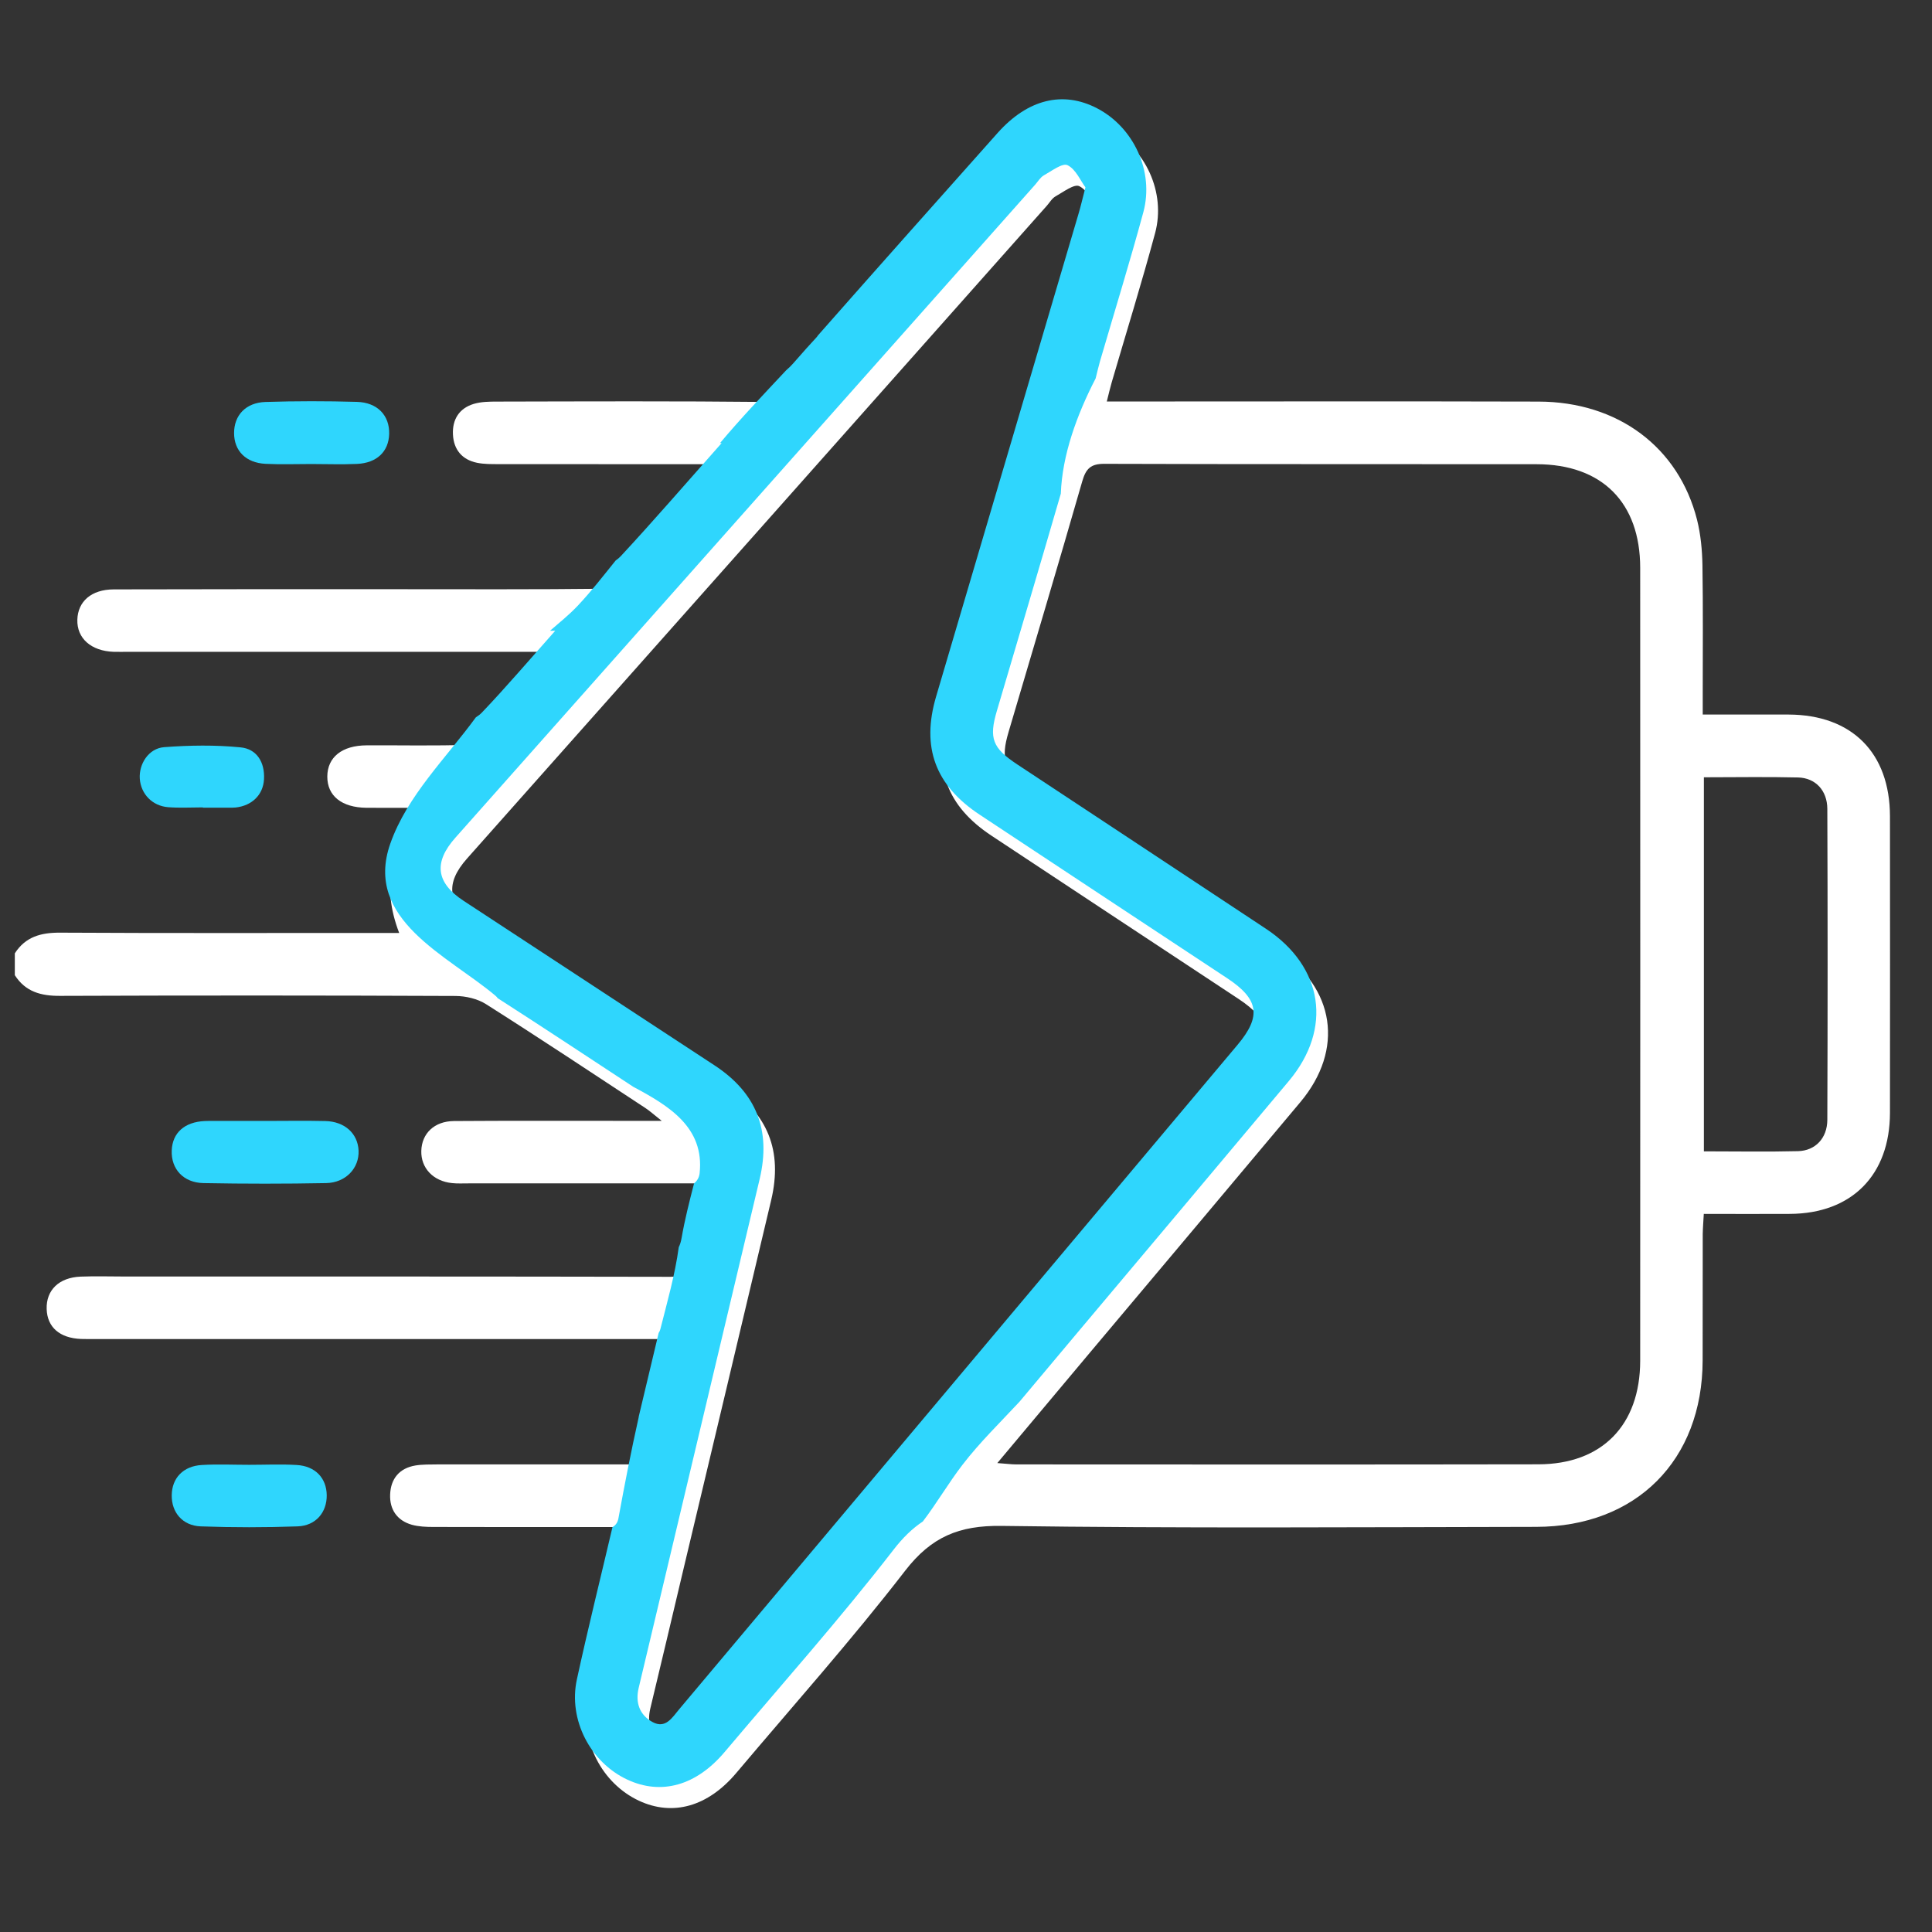 <?xml version="1.0" encoding="utf-8"?>
<!-- Generator: Adobe Illustrator 26.0.2, SVG Export Plug-In . SVG Version: 6.00 Build 0)  -->
<svg version="1.1" id="Layer_1" xmlns="http://www.w3.org/2000/svg" xmlns:xlink="http://www.w3.org/1999/xlink" x="0px" y="0px"
	 viewBox="0 0 200.81 200.81" style="enable-background:new 0 0 200.81 200.81;" xml:space="preserve">
<rect x="0" y="0" width="200.81" height="200.81" fill="#333333" stroke="none"/>
<style type="text/css">
	.st0{fill:#1AD6FF;}
	.st1{fill:#FFFFFF;}
	.st2{fill:#2FD6FD;}
	.st3{fill:none;stroke:#2FD6FD;stroke-width:7;stroke-miterlimit:10;}
	.st4{fill:none;stroke:#FFFFFF;stroke-width:7;stroke-miterlimit:10;}
	.st5{fill:#28396E;stroke:#FFFFFF;stroke-width:7;stroke-miterlimit:10;}
	.st6{fill:#091D5D;}
</style>
<g>
	<path class="st1" d="M1.54,99.09c1.11-1.73,2.72-2.16,4.7-2.15c10.91,0.06,21.82,0.03,32.73,0.03c0.75,0,1.51,0,2.52,0
		c-1.88-4.91-0.97-9.09,3.1-13.01c-2.53,0-4.52,0.02-6.51,0c-2.57-0.03-4.07-1.24-4.06-3.25c0.01-2.01,1.53-3.23,4.09-3.24
		c3.55-0.02,7.11,0.07,10.66-0.06c0.87-0.03,1.93-0.53,2.54-1.17c2.49-2.61,4.83-5.36,7.61-8.49c-1.14,0-1.85,0-2.56,0
		c-14.34,0-28.67,0-43.01,0c-0.51,0-1.02,0.01-1.52,0c-2.36-0.08-3.85-1.4-3.79-3.35c0.06-1.89,1.45-3.13,3.78-3.14
		c9.64-0.03,19.29-0.02,28.93-0.02c7.42,0,14.85,0.04,22.27-0.05c0.93-0.01,2.1-0.51,2.73-1.19c3.44-3.71,6.75-7.54,10.48-11.75
		c-1.16,0-1.83,0-2.49,0c-7.3,0-14.59,0-21.89-0.01c-0.76,0-1.54,0.01-2.27-0.14c-1.56-0.32-2.42-1.37-2.5-2.93
		c-0.08-1.56,0.64-2.73,2.16-3.19c0.77-0.23,1.63-0.24,2.44-0.24c9.33-0.02,18.65-0.06,27.98,0.04c1.77,0.02,2.9-0.56,4.04-1.86
		c7.03-8.01,14.13-15.96,21.21-23.92c3.13-3.51,6.78-4.41,10.33-2.57c3.82,1.98,5.96,6.57,4.82,10.8c-1.4,5.2-3,10.34-4.51,15.51
		c-0.17,0.59-0.31,1.19-0.51,1.99c0.93,0,1.69,0,2.44,0c14.15,0,28.29-0.03,42.44,0.01c8.25,0.02,14.56,4.74,16.47,12.29
		c0.38,1.52,0.53,3.13,0.56,4.7c0.07,4.44,0.03,8.88,0.03,13.32c0,0.68,0,1.35,0,2.22c3.13,0,6.04-0.01,8.94,0
		c6.57,0.03,10.51,3.98,10.52,10.57c0.01,10.28,0.01,20.55,0,30.83c-0.01,6.46-3.97,10.47-10.4,10.5c-2.91,0.02-5.82,0-8.95,0
		c-0.04,0.77-0.1,1.43-0.11,2.1c-0.01,4.38,0,8.75-0.01,13.13c-0.02,10.38-6.9,17.29-17.31,17.3c-18.52,0.03-37.05,0.16-55.57-0.1
		c-4.41-0.06-7.29,1.14-10.01,4.66c-5.58,7.22-11.67,14.05-17.56,21.03c-2.95,3.49-6.59,4.52-10.12,2.87
		c-3.84-1.8-6.15-6.23-5.24-10.41c1.16-5.32,2.48-10.61,3.72-15.91c0.14-0.61,0.26-1.23,0.44-2.12c-0.83,0-1.51,0-2.18,0
		c-6.03,0-12.05,0.01-18.08-0.01c-0.75,0-1.54-0.03-2.26-0.23c-1.54-0.44-2.31-1.6-2.25-3.14c0.06-1.63,0.95-2.74,2.63-3.02
		c0.74-0.12,1.52-0.1,2.28-0.11c7.1-0.01,14.2,0,21.47,0c1.02-4.3,2.03-8.52,3.11-13.03c-0.97,0-1.7,0-2.44,0
		c-19.16,0-38.32,0-57.47,0c-0.57,0-1.14,0.01-1.71-0.01c-2.22-0.09-3.51-1.22-3.57-3.11c-0.06-1.97,1.28-3.28,3.54-3.37
		c1.52-0.06,3.04-0.01,4.57-0.01c18.9,0,37.81-0.01,56.71,0.03c1.44,0,2.13-0.32,2.39-1.87c0.43-2.55,1.16-5.05,1.83-7.84
		c-0.83,0-1.5,0-2.17,0c-7.68,0-15.35,0-23.03,0c-0.57,0-1.15,0.03-1.71-0.03c-1.96-0.2-3.24-1.57-3.19-3.35
		c0.05-1.81,1.35-3.08,3.39-3.1c5.71-0.04,11.42-0.02,17.13-0.02c1.31,0,2.61,0,4.47,0c-0.85-0.67-1.24-1.03-1.68-1.32
		c-5.51-3.62-11-7.27-16.57-10.8c-0.89-0.57-2.11-0.85-3.18-0.86c-13.7-0.06-27.41-0.06-41.11-0.01c-1.98,0.01-3.59-0.42-4.7-2.15
		C1.54,100.61,1.54,99.85,1.54,99.09z M103.66,152.07c0.89,0.06,1.44,0.14,1.99,0.14c18.08,0.01,36.16,0.02,54.24-0.01
		c6.62-0.01,10.58-4.07,10.59-10.76c0.01-27.47,0.01-54.94,0-82.41c0-6.79-3.96-10.77-10.76-10.78
		c-14.97-0.02-29.94,0.01-44.92-0.04c-1.43-0.01-1.93,0.5-2.31,1.81c-2.5,8.7-5.1,17.38-7.66,26.06c-0.84,2.85-0.45,3.85,2.12,5.55
		c8.62,5.7,17.25,11.37,25.86,17.09c5.97,3.96,6.92,10.37,2.35,15.83c-7.29,8.71-14.61,17.39-21.91,26.08
		C110.12,144.36,107,148.09,103.66,152.07z M114.04,21.65c-0.51-0.69-1-1.88-1.86-2.3c-0.53-0.26-1.66,0.61-2.47,1.06
		c-0.37,0.21-0.61,0.64-0.9,0.97C88.72,44,68.63,66.62,48.54,89.24c-2.3,2.59-2.02,4.69,0.86,6.58c8.69,5.7,17.39,11.4,26.08,17.1
		c4.33,2.84,5.88,6.71,4.68,11.8c-3.03,12.82-6.09,25.63-9.14,38.45c-1.14,4.81-2.27,9.61-3.43,14.42
		c-0.37,1.56,0.09,2.85,1.44,3.58c1.35,0.73,2.04-0.47,2.77-1.34c19.34-23.01,38.69-46.02,58.02-69.04c2.52-3,2.22-4.77-1.08-6.96
		c-8.57-5.66-17.14-11.31-25.7-16.98c-4.62-3.06-6.08-7-4.53-12.29c4.92-16.7,9.86-33.4,14.78-50.1
		C113.53,23.68,113.72,22.88,114.04,21.65z M177.1,80.79c0,13.09,0,25.92,0,38.88c3.35,0,6.57,0.06,9.79-0.02
		c1.8-0.05,3.03-1.35,3.04-3.25c0.04-10.78,0.04-21.55,0-32.33c-0.01-1.91-1.23-3.21-3.03-3.26
		C183.67,80.73,180.45,80.79,177.1,80.79z"/>
	<path class="st2" d="M27.54,116.51c2.09,0,4.19-0.04,6.28,0.01c2.02,0.05,3.37,1.3,3.45,3.07c0.08,1.81-1.32,3.34-3.37,3.38
		c-4.25,0.08-8.5,0.08-12.75,0c-2.1-0.04-3.38-1.48-3.3-3.39c0.07-1.84,1.33-2.96,3.42-3.06c0.13-0.01,0.25-0.01,0.38-0.01
		C23.6,116.51,25.57,116.51,27.54,116.51C27.54,116.51,27.54,116.51,27.54,116.51z"/>
	<path class="st2" d="M25.9,152.25c1.65,0,3.3-0.08,4.94,0.02c1.93,0.11,3.1,1.36,3.12,3.14c0.02,1.77-1.12,3.17-3.03,3.24
		c-3.35,0.12-6.71,0.12-10.06,0c-1.91-0.07-3.05-1.47-3.02-3.24c0.02-1.78,1.19-3.03,3.13-3.14
		C22.6,152.17,24.26,152.25,25.9,152.25z"/>
	<path class="st2" d="M32.35,48.23c-1.58,0-3.17,0.06-4.75-0.02c-2.05-0.1-3.27-1.36-3.27-3.2c0-1.84,1.21-3.16,3.26-3.23
		c3.16-0.1,6.33-0.1,9.5-0.01c2.15,0.06,3.41,1.42,3.36,3.33c-0.05,1.84-1.28,3.03-3.36,3.12C35.51,48.29,33.93,48.23,32.35,48.23
		C32.35,48.23,32.35,48.23,32.35,48.23z"/>
	<path class="st2" d="M21.09,83.92c-1.2,0-2.41,0.07-3.61-0.02c-1.65-0.13-2.83-1.37-2.95-2.95c-0.11-1.54,0.92-3.17,2.53-3.29
		c2.64-0.2,5.32-0.24,7.94,0.02c1.69,0.16,2.54,1.55,2.44,3.32c-0.09,1.61-1.24,2.74-2.94,2.93c-0.13,0.01-0.25,0.02-0.38,0.02
		c-1.01,0-2.03,0-3.04,0C21.09,83.94,21.09,83.93,21.09,83.92z"/>
</g>
<g>
	<path class="st2" d="M131.59,96.54c-8.61-5.71-17.24-11.39-25.86-17.09c-2.57-1.7-2.96-2.7-2.12-5.55
		c2.22-7.53,4.46-15.05,6.65-22.59c0.15-4.03,1.66-8.18,3.62-11.98c0.17-0.69,0.3-1.24,0.45-1.77c1.51-5.17,3.1-10.31,4.51-15.51
		c1.14-4.23-1-8.82-4.82-10.8c-3.55-1.84-7.2-0.94-10.33,2.57c-6.24,7.01-12.48,14.01-18.68,21.05c-0.04,0.07-0.09,0.14-0.15,0.2
		c-0.34,0.38-0.69,0.76-1.04,1.14c-0.45,0.51-0.9,1.01-1.34,1.52c-0.25,0.29-0.5,0.53-0.76,0.75c-2.33,2.49-4.69,4.96-6.88,7.57
		h0.17c-3.73,4.21-7.04,8.04-10.48,11.75c-0.15,0.16-0.34,0.32-0.54,0.46c-1.29,1.6-2.55,3.23-3.96,4.72
		c-0.88,0.93-1.89,1.74-2.86,2.58h0.54c-2.78,3.13-5.12,5.88-7.61,8.49c-0.18,0.19-0.4,0.36-0.64,0.51
		c-3.11,4.26-7.13,8.13-8.89,13.12c-2.79,7.91,5.96,11.63,10.91,15.8c0.1,0.08,0.18,0.17,0.25,0.27c4.72,3.03,9.4,6.13,14.09,9.21
		c3.69,1.97,7.41,4.2,6.9,8.98c-0.05,0.47-0.28,0.82-0.58,1.06c-0.5,1.95-0.97,3.79-1.29,5.65c-0.07,0.41-0.17,0.72-0.3,0.98
		c-0.39,2.88-1.2,5.7-1.91,8.51c-0.04,0.16-0.1,0.29-0.18,0.41c-0.71,2.97-1.39,5.83-2.07,8.69c-0.01,0.03,0,0.06-0.01,0.09
		c-0.78,3.48-1.46,6.98-2.1,10.48c-0.08,0.46-0.32,0.75-0.62,0.92c-1.24,5.28-2.55,10.54-3.7,15.83c-0.91,4.18,1.4,8.62,5.24,10.41
		c3.53,1.65,7.17,0.63,10.12-2.87c5.89-6.98,11.97-13.81,17.56-21.03c0.97-1.26,1.96-2.21,3.04-2.93c1.45-1.9,2.66-3.99,4.12-5.89
		c1.8-2.34,3.92-4.4,5.93-6.56c2.06-2.46,4.08-4.87,6.09-7.26c7.3-8.69,14.62-17.37,21.91-26.08
		C138.51,106.92,137.56,100.5,131.59,96.54z M128.62,108.61c-19.34,23.02-38.68,46.03-58.02,69.04c-0.73,0.87-1.42,2.07-2.77,1.34
		c-1.35-0.73-1.82-2.02-1.44-3.58c1.15-4.8,2.29-9.61,3.43-14.42c3.05-12.82,6.1-25.63,9.14-38.45c1.2-5.08-0.35-8.95-4.68-11.8
		c-8.69-5.7-17.39-11.4-26.08-17.1c-2.89-1.89-3.16-4-0.86-6.58C67.41,64.44,87.5,41.82,107.59,19.2c0.29-0.33,0.54-0.76,0.9-0.97
		c0.81-0.45,1.94-1.32,2.47-1.06c0.86,0.42,1.34,1.61,1.86,2.3c-0.32,1.23-0.5,2.03-0.74,2.82c-4.92,16.7-9.86,33.4-14.78,50.1
		c-1.56,5.29-0.09,9.24,4.53,12.29c8.56,5.67,17.13,11.32,25.7,16.98C130.84,103.84,131.14,105.62,128.62,108.61z"/>
</g>
</svg>

